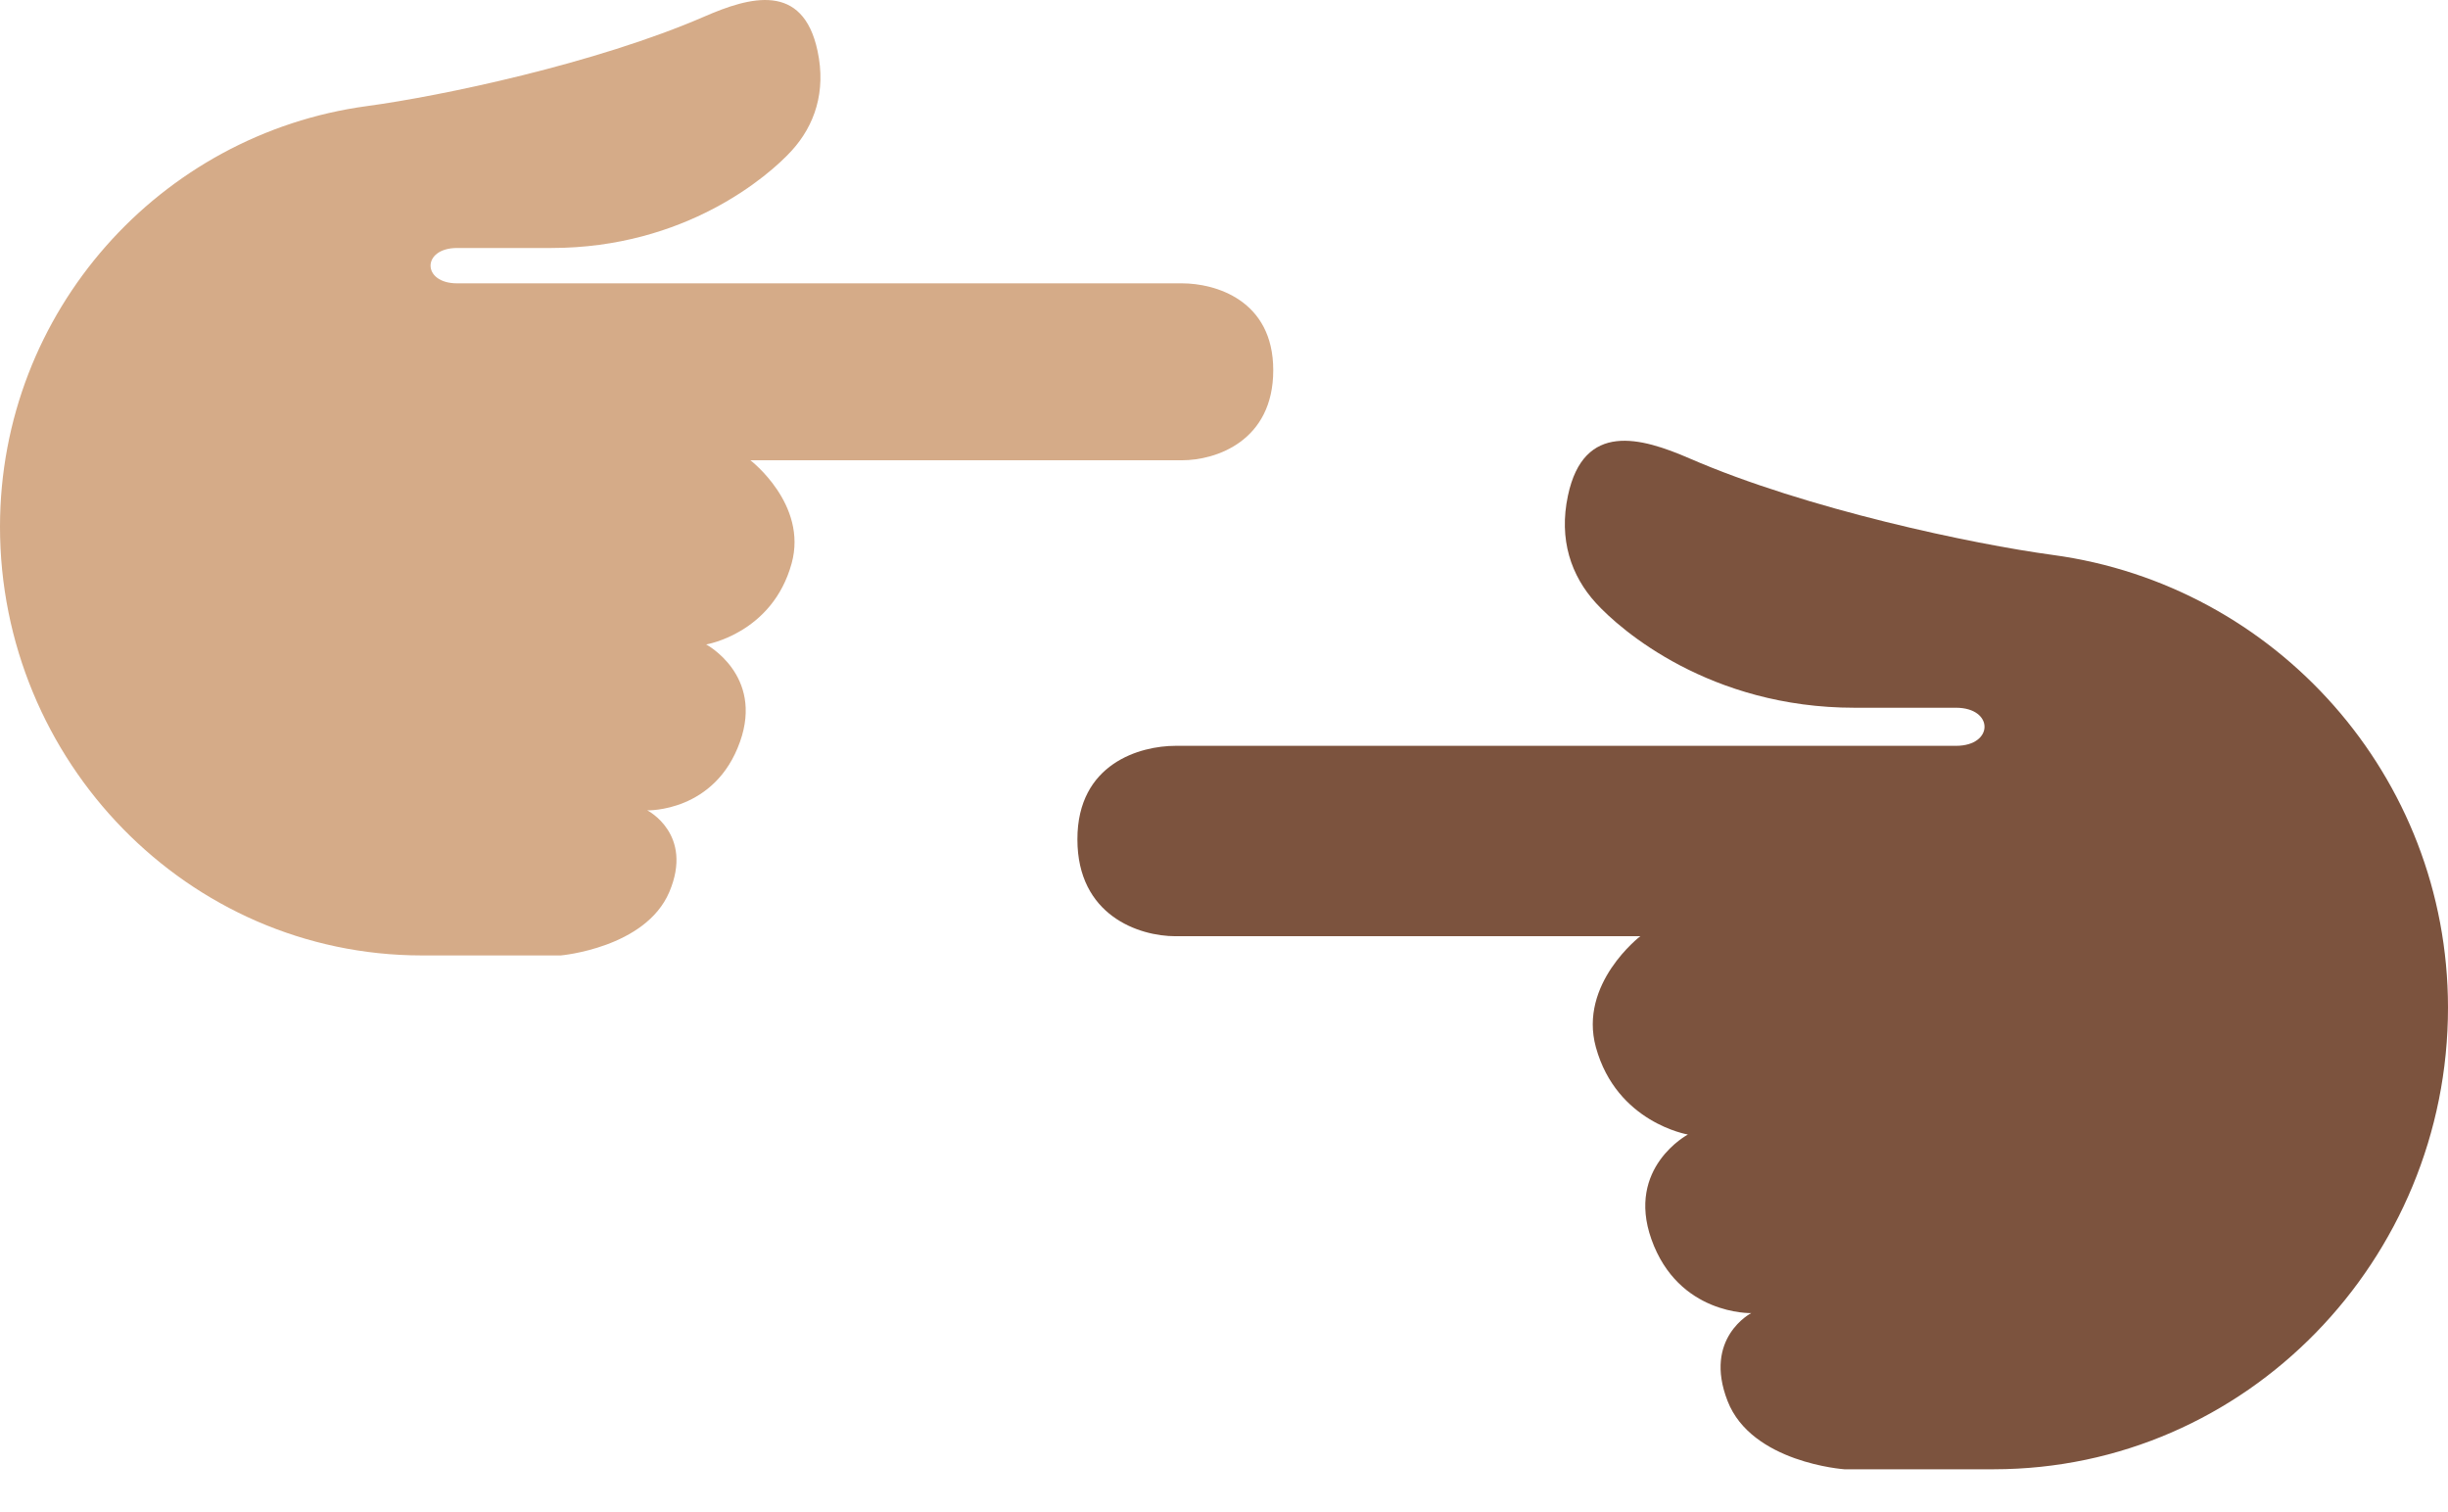 <svg width="34" height="21" viewBox="0 0 34 21" fill="none" xmlns="http://www.w3.org/2000/svg">
<path d="M7.789 13.269C7.789 13.269 8.965 13.166 9.296 12.388C9.638 11.583 8.99 11.254 8.99 11.254C8.99 11.254 9.931 11.283 10.278 10.301C10.607 9.375 9.808 8.95 9.808 8.95C9.808 8.95 10.727 8.799 10.995 7.824C11.221 7.003 10.422 6.392 10.422 6.392H16.419C16.89 6.392 17.684 6.125 17.684 5.142C17.685 4.16 16.869 3.935 16.419 3.935H6.349C5.857 3.935 5.857 3.444 6.349 3.444H7.658C9.521 3.444 10.676 2.443 10.995 2.093C11.314 1.743 11.476 1.274 11.355 0.708C11.151 -0.253 10.412 -0.044 9.785 0.229C8.273 0.885 6.118 1.336 5.099 1.473C2.222 1.861 0.003 4.326 1.11106e-06 7.311C-0.002 10.566 2.603 13.266 5.857 13.269H7.789Z" fill="#D5AB88"/>
<path d="M25.616 20.405C25.616 20.405 24.328 20.316 23.994 19.457C23.652 18.58 24.323 18.236 24.323 18.236C24.323 18.236 23.311 18.267 22.936 17.21C22.583 16.213 23.443 15.756 23.443 15.756C23.443 15.756 22.454 15.593 22.165 14.544C21.922 13.66 22.782 13.002 22.782 13.002H16.326C15.819 13.002 14.964 12.715 14.964 11.657C14.963 10.599 15.841 10.358 16.326 10.358H27.166C27.695 10.358 27.695 9.829 27.166 9.829H25.756C23.751 9.829 22.508 8.751 22.165 8.374C21.821 7.997 21.647 7.493 21.777 6.883C21.996 5.849 22.792 6.074 23.467 6.367C25.095 7.074 27.414 7.559 28.511 7.707C31.609 8.125 33.997 10.779 34 13.991C34.002 17.495 31.199 20.402 27.695 20.405H25.616Z" fill="#7C533E"/>
</svg>
